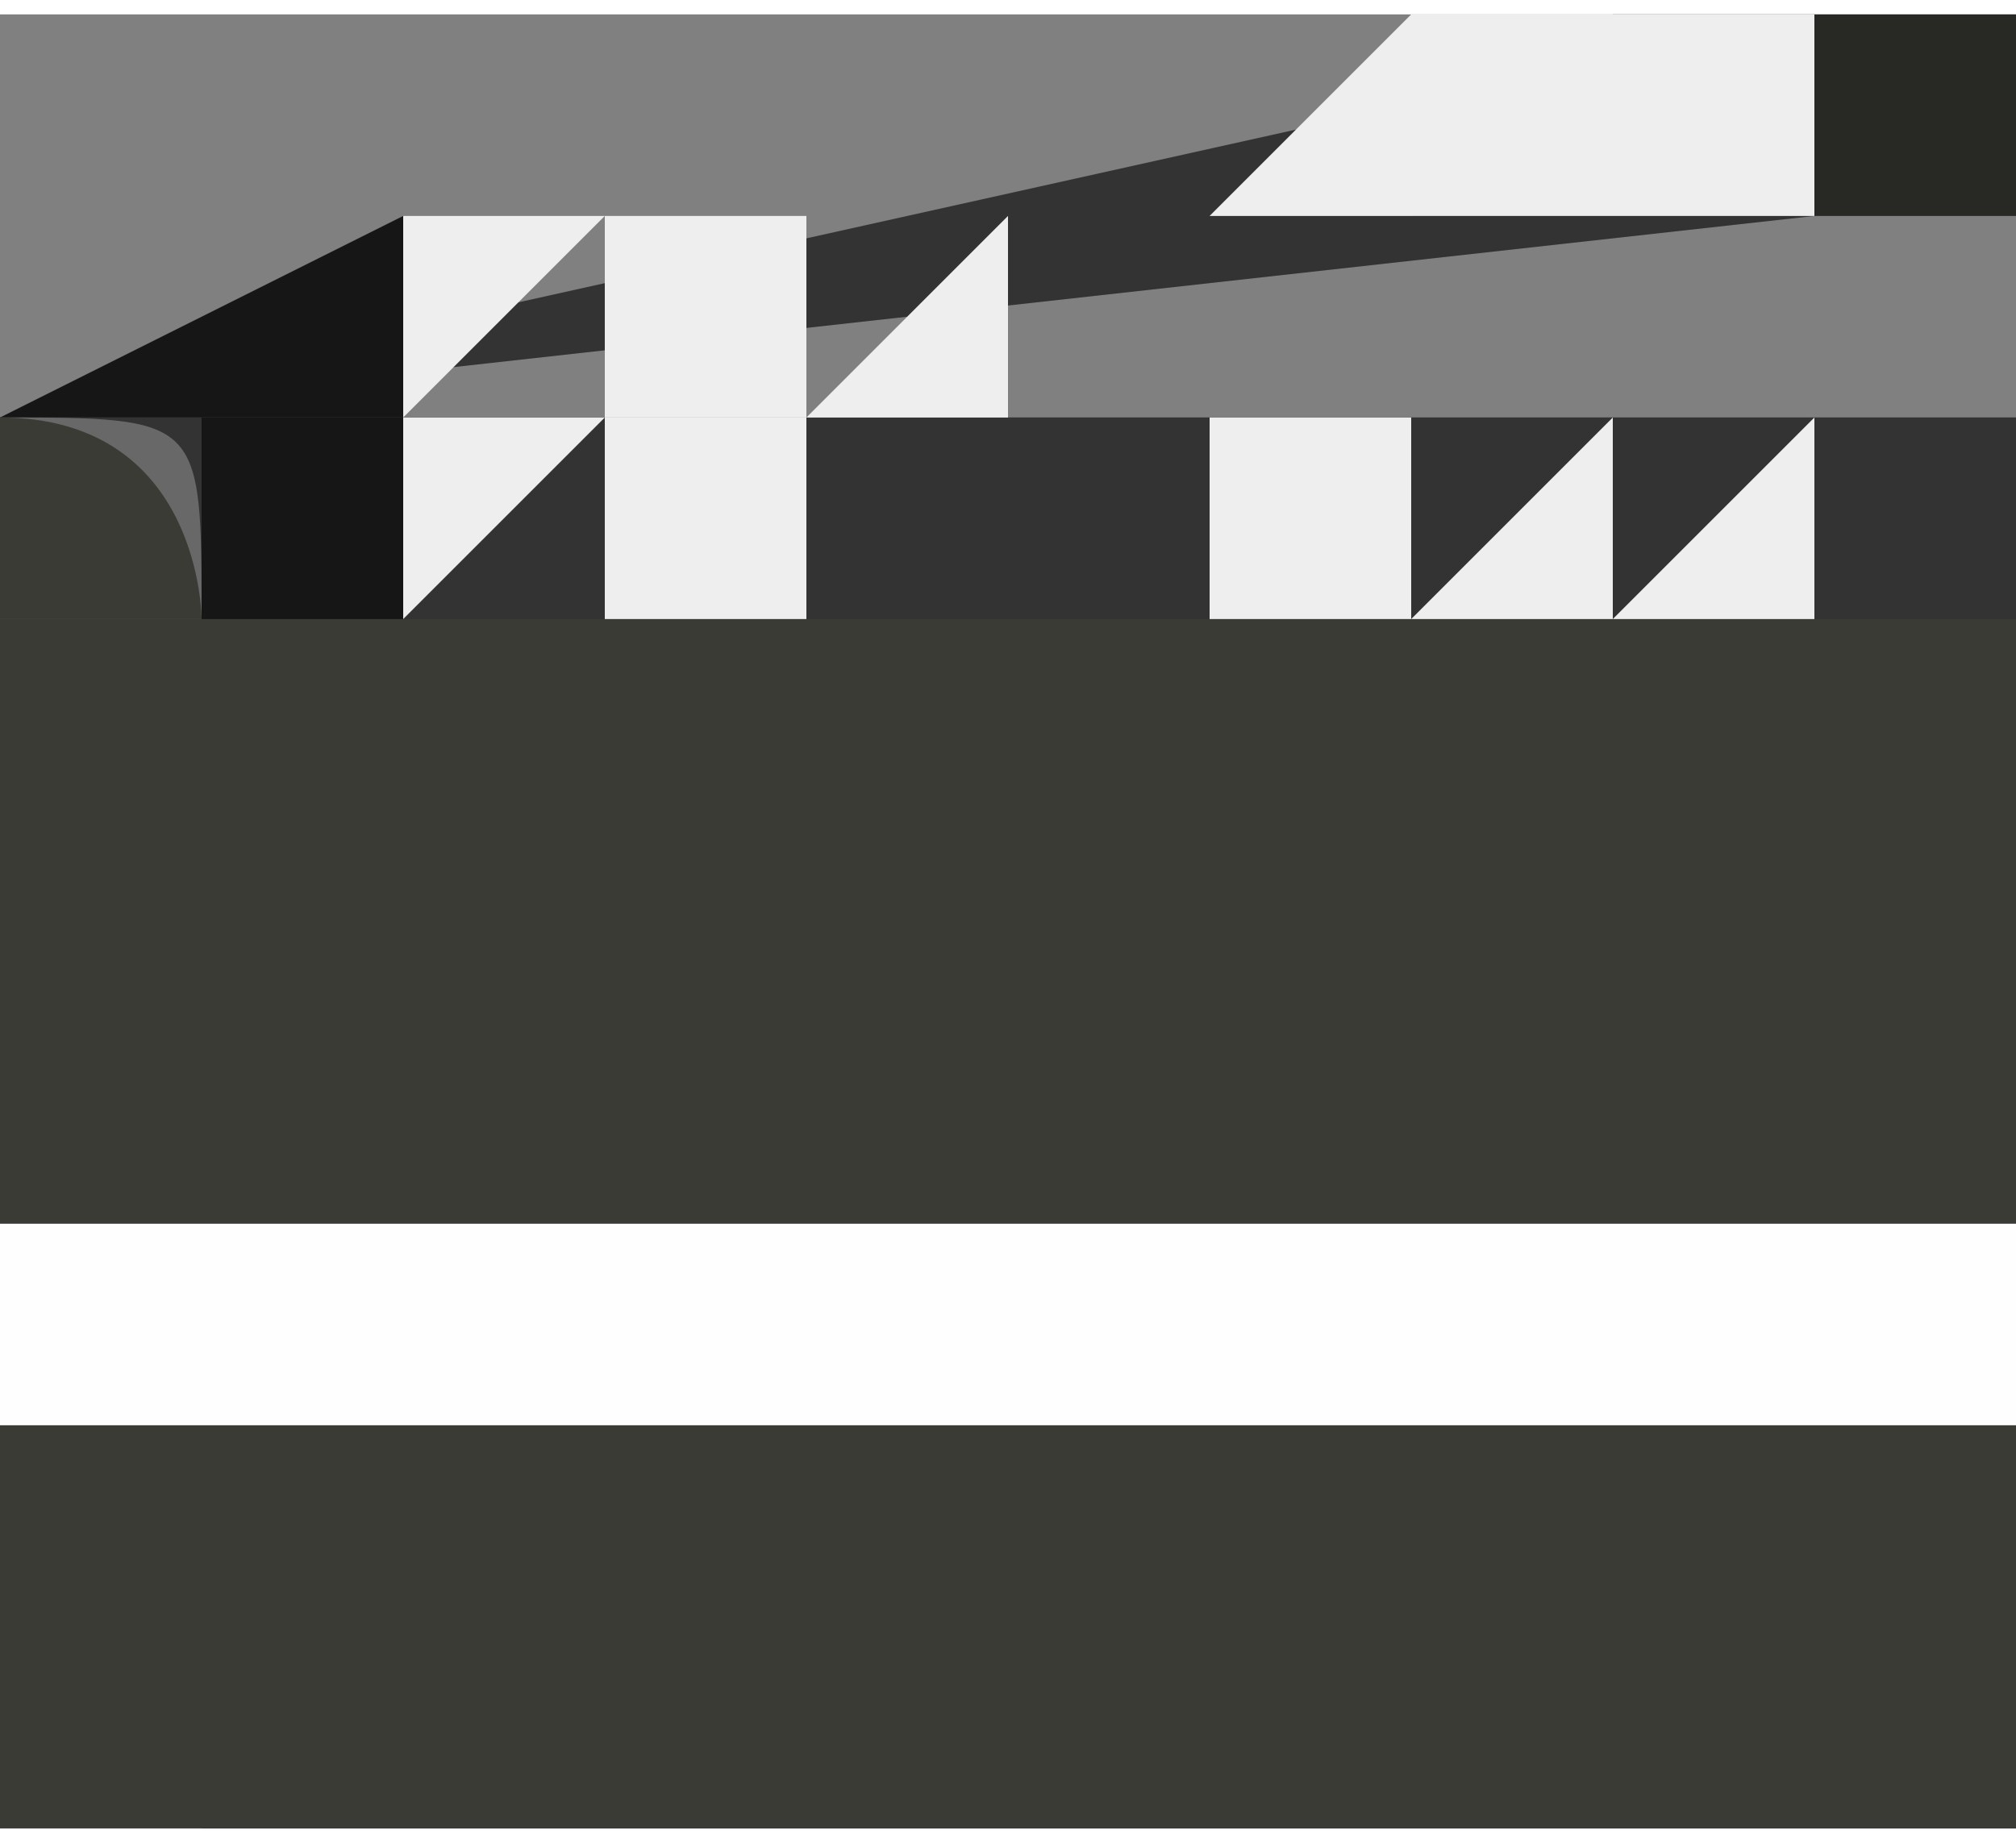 <?xml version="1.0" encoding="UTF-8"?>
<!DOCTYPE svg PUBLIC "-//W3C//DTD SVG 1.1//EN" "http://www.w3.org/Graphics/SVG/1.1/DTD/svg11.dtd">
<!-- Creator: CorelDRAW 2019 (64-Bit) -->
<svg xmlns="http://www.w3.org/2000/svg" xml:space="preserve" width="35px" height="32px" version="1.1" style="shape-rendering:geometricPrecision; text-rendering:geometricPrecision; image-rendering:optimizeQuality; fill-rule:evenodd; clip-rule:evenodd"
viewBox="0 0 0.1 0.09"
 xmlns:xlink="http://www.w3.org/1999/xlink">
 <rect x="0" y="0" width="0.1" height="0.09" fill="#808080" stroke="none"/>
 <defs>
  <style type="text/css">
   <![CDATA[
    .fil8 {fill:#096FBA;fill-rule:nonzero}
    .fil5 {fill:#161616;fill-rule:nonzero}
    .fil0 {fill:#282925;fill-rule:nonzero}
    .fil3 {fill:#333333;fill-rule:nonzero}
    .fil1 {fill:#3A3B35;fill-rule:nonzero}
    .fil11 {fill:#595959;fill-rule:nonzero}
    .fil6 {fill:#686868;fill-rule:nonzero}
    .fil9 {fill:#D32F2E;fill-rule:nonzero}
    .fil10 {fill:#DA4E4D;fill-rule:nonzero}
    .fil7 {fill:#E4E4E4;fill-rule:nonzero}
    .fil4 {fill:#EEEEEE;fill-rule:nonzero}
    .fil2 {fill:#FEFEFE;fill-rule:nonzero}
    .fil12 {fill:white;fill-rule:nonzero}
   ]]>
  </style>
 </defs>
 <g id="Layer_x0020_1">
  <g id="_2193485599824">
   <path class="fil0" d="M0.09 0.01l0.01 0c0,0 0,0 0,0l0 -0.01c0,0 0,0 0,0 0,0 0,0 0,0 0,0 0,0 0,0 0,0 0,0 0,0l-0.02 0 0 0.01 0.01 0 0 0 0 0z"/>
   <path class="fil0" d="M0.1 0.03c0,0 0,0 0,0l-0.09 0c0,0 -0.01,0 -0.01,0l0 -0.01c0,0 0.01,0 0.01,0l0.09 0c0,0 0,0 0,0l0 0.01z"/>
   <path class="fil0" d="M0.01 0.09l0.09 0c0,0 0,0 0,0l0 -0.06 -0.09 0 0 0.06c0,0 0,0 0,0z"/>
   <path class="fil1" d="M0 0.09l0.09 0c0,0 0.01,0 0.01,0l0 -0.06 -0.1 0 0 0.06c0,0 0,0 0,0z"/>
   <polygon class="fil2" points="0,0.04 0.1,0.04 0.1,0.04 0,0.04 "/>
   <polygon class="fil2" points="0,0.07 0.1,0.07 0.1,0.06 0,0.06 "/>
   <polygon class="fil2" points="0,0.08 0.1,0.08 0.1,0.08 0,0.08 "/>
   <polygon class="fil2" points="0.05,0.06 0.05,0.06 0.05,0.04 0.05,0.04 "/>
   <path class="fil2" d="M0.01 0.05c0,0 0,0 0,0 0.01,0 0.01,0 0.01,0 0,0 0,0 -0.01,0 0,0 0,0 0,0 0,0 0,0 0.01,0 0,0 0,0 0,0l0 0c0,0 0,0 0,0 -0.01,0 -0.01,0 -0.01,0 0,0 0,0 0.01,0 0,0 0,0 0,0 0,0 0,0 -0.01,0 0,0 0,0 0,0l0 0z"/>
   <path class="fil2" d="M0.02 0.05c0,0 0,0 0,0 0,0 0,0 0,0 0,0 0,0 0,0 0,0 0,0 0,0l0 0c0,0 0,0 0,0 0,0 0,0 0,0 0,0 0,0 0,0 0,0 0,0 0,0l0 0z"/>
   <polygon class="fil2" points="0.02,0.05 0.02,0.05 0.02,0.05 0.02,0.05 0.02,0.05 0.02,0.05 0.02,0.05 0.02,0.05 0.02,0.05 0.02,0.05 0.02,0.05 0.02,0.05 "/>
   <path class="fil2" d="M0.03 0.05l0 0 0 0 0 0c0,0 0,0 0,0l0 0c0,0 0,0 0,0l0 0 0 0 0 0 0 0 0 0c0,0 0,0 0,0l0 0c0,0 0,0 0,0l0 0 0 0z"/>
   <polygon class="fil2" points="0.03,0.05 0.03,0.05 0.03,0.05 0.03,0.05 0.03,0.05 0.03,0.05 0.03,0.05 0.03,0.05 0.03,0.05 0.03,0.05 0.03,0.05 0.03,0.05 "/>
   <polygon class="fil2" points="0.06,0.05 0.06,0.05 0.06,0.05 0.07,0.05 0.07,0.05 0.06,0.05 0.06,0.05 0.06,0.05 "/>
   <path class="fil2" d="M0.07 0.05l0 0c0,0 0,0 0,0l0 0c0,0 0,0 0,0l0 0 0 0zm0 0l0 0 0 0 0 0 0 0 0 0 0 0 0 0 0 0z"/>
   <path class="fil2" d="M0.07 0.05l0 0 0 0 0 0c0,0 0,0 0,0l0 0 0 0 0 0 0 0 0 0 0 0 0 0 0 0 0 0 0 0z"/>
   <polygon class="fil2" points="0.08,0.05 0.08,0.05 0.08,0.05 0.08,0.05 0.08,0.05 0.08,0.05 0.08,0.05 0.08,0.05 0.08,0.05 0.08,0.05 0.08,0.05 0.08,0.05 "/>
   <polygon class="fil0" points="0,0.03 0.1,0.03 0.1,0.03 0,0.03 "/>
   <path class="fil3" d="M0.1 0.03c0,0 0,0 -0.01,0l-0.09 0c0,0 0,0 0,0l0 -0.01c0,0 0,0 0,0l0.09 0c0.01,0 0.01,0 0.01,0l0 0.01z"/>
   <polygon class="fil4" points="0.01,0.02 0,0.03 0.01,0.03 0.01,0.02 "/>
   <polygon class="fil4" points="0.02,0.02 0.02,0.03 0.02,0.03 0.03,0.02 "/>
   <polygon class="fil4" points="0.03,0.02 0.03,0.03 0.04,0.03 0.04,0.02 "/>
   <polygon class="fil4" points="0.05,0.02 0.05,0.03 0.05,0.03 0.05,0.02 "/>
   <polygon class="fil4" points="0.06,0.02 0.06,0.03 0.07,0.03 0.07,0.02 "/>
   <polygon class="fil4" points="0.08,0.02 0.07,0.03 0.08,0.03 0.08,0.02 "/>
   <polygon class="fil4" points="0.09,0.02 0.08,0.03 0.09,0.03 0.09,0.02 "/>
   <path class="fil5" d="M0 0.02l0 0.01c0,0 0,0 0,0l0.02 0 0 -0.01 -0.02 0c0,0 0,0 0,0z"/>
   <path class="fil3" d="M0.09 0.01c0.01,0 0,0 0,0l-0.09 0.01c0,0 0,0 0,0l0 0c0,0 0,0 0,0l0.09 -0.02c0,0 0,0 0,0l0 0.01z"/>
   <polygon class="fil4" points="0.01,0.02 0,0.02 0.01,0.02 0.01,0.01 "/>
   <polygon class="fil4" points="0.02,0.01 0.02,0.02 0.02,0.02 0.03,0.01 "/>
   <polygon class="fil4" points="0.03,0.01 0.03,0.02 0.04,0.02 0.04,0.01 "/>
   <polygon class="fil4" points="0.05,0.01 0.04,0.02 0.05,0.02 0.05,0.01 "/>
   <polygon class="fil4" points="0.06,0.01 0.06,0.01 0.07,0.01 0.07,0 "/>
   <polygon class="fil4" points="0.07,0 0.07,0.01 0.08,0.01 0.08,0 "/>
   <polygon class="fil4" points="0.08,0 0.08,0.01 0.09,0.01 0.09,0 "/>
   <path class="fil5" d="M0 0.02l0 0c0,0 0,0 0,0l0.02 0 0 -0.01 -0.02 0.01c0,0 0,0 0,0z"/>
   <path class="fil3" d="M0.01 0.03l-0.01 0c0,0 0,0 0,0l0 -0.01c0,0 0,0 0,0l0.01 0c0,0 0,0 0,0l0 0.01c0,0 0,0 0,0z"/>
   <path class="fil6" d="M0.01 0.02c0,0 0,0 -0.01,0 0,0 0,0 0,0 0,0 0,0 0,0 0.01,0 0.01,0 0.01,0z"/>
   <path class="fil1" d="M0.01 0.02c0,0 0,0 -0.01,0 0,0 0,0 0,0 0,0 0,0 0,0 0.01,0 0.01,0 0.01,0z"/>
   <path class="fil6" d="M0.01 0.02c0,0 0,0 0,0 0,0 0,0 0,0 0,0 0,0 0,0 0,0 0,0 0,0z"/>
   <path class="fil1" d="M0.01 0.02c0,0 0,0 0,0 0,0 0,0 0,0 0,0 0,0 0,0 0,0 0,0 0,0z"/>
   <path class="fil6" d="M0.01 0.03c0,0 0,0 0,0 0,0 0,0 0,0 0,-0.01 0,-0.01 0,-0.01 0,0 0,0 0,0.01z"/>
   <path class="fil1" d="M0.01 0.03c0,0 0,0 0,0 0,0 0,0 0,0 0,0 0,-0.01 0,-0.01 0,0 0,0.01 0,0.01z"/>
   <path class="fil6" d="M0.01 0.03c0,0 0,0 -0.01,0 0,0 0,0 0,0 0,-0.01 0,-0.01 0,-0.01 0.01,0 0.01,0 0.01,0.01z"/>
   <path class="fil1" d="M0.01 0.03c0,0 0,0 -0.01,0 0,0 0,0 0,0 0,0 0,-0.01 0,-0.01 0.01,0 0.01,0.01 0.01,0.01z"/>
   <polygon class="fil7" points="0.06,0.05 0.06,0.05 0.06,0.05 0.06,0.05 0.06,0.05 0.07,0.05 0.07,0.05 0.06,0.05 "/>
   <polygon class="fil7" points="0.07,0.05 0.07,0.05 0.07,0.05 0.07,0.05 0.07,0.05 "/>
   <polygon class="fil8" points="0.07,0.03 0.07,0.03 "/>
   <polygon class="fil9" points="0.07,0.03 0.07,0.03 0.07,0.03 "/>
   <polygon class="fil10" points="0.07,0.03 0.07,0.03 0.07,0.03 "/>
   <polygon class="fil11" points="0.07,0.02 0.07,0.02 "/>
   <path class="fil11" d="M0.07 0.02c0,0 0,0 0,0 0,0 0,0 0,0z"/>
   <path class="fil11" d="M0.07 0.02c0,0 0,0 0,0 0,0 0,0 0,0z"/>
   <path class="fil11" d="M0.07 0.02c0,0 0,0 0,0 0,0 0,0 0,0z"/>
   <path class="fil12" d="M0.09 0.02c0,0 0,0 0,0 0,0 0,0 0,0zm-0.01 0c0,0 0,0 0,0 0,0 0,0 0,0zm0.01 0c0,0 0,0 0,0 0,0 0,0 0,0zm-0.01 0c0,0 0,0 0,0 0,0 0,0 0,0zm0.01 0c0,0 0,0 0,0 0,0 0,0 0,0zm-0.01 0c0,0 0,0 0,0 0,0 0,0 0,0zm0.01 0c0,0 0,0 0,0 0,0 0,0 0,0zm-0.01 0c0,0 0,0 0,0 0,0 0,0 0,0z"/>
  </g>
 </g>
</svg>
